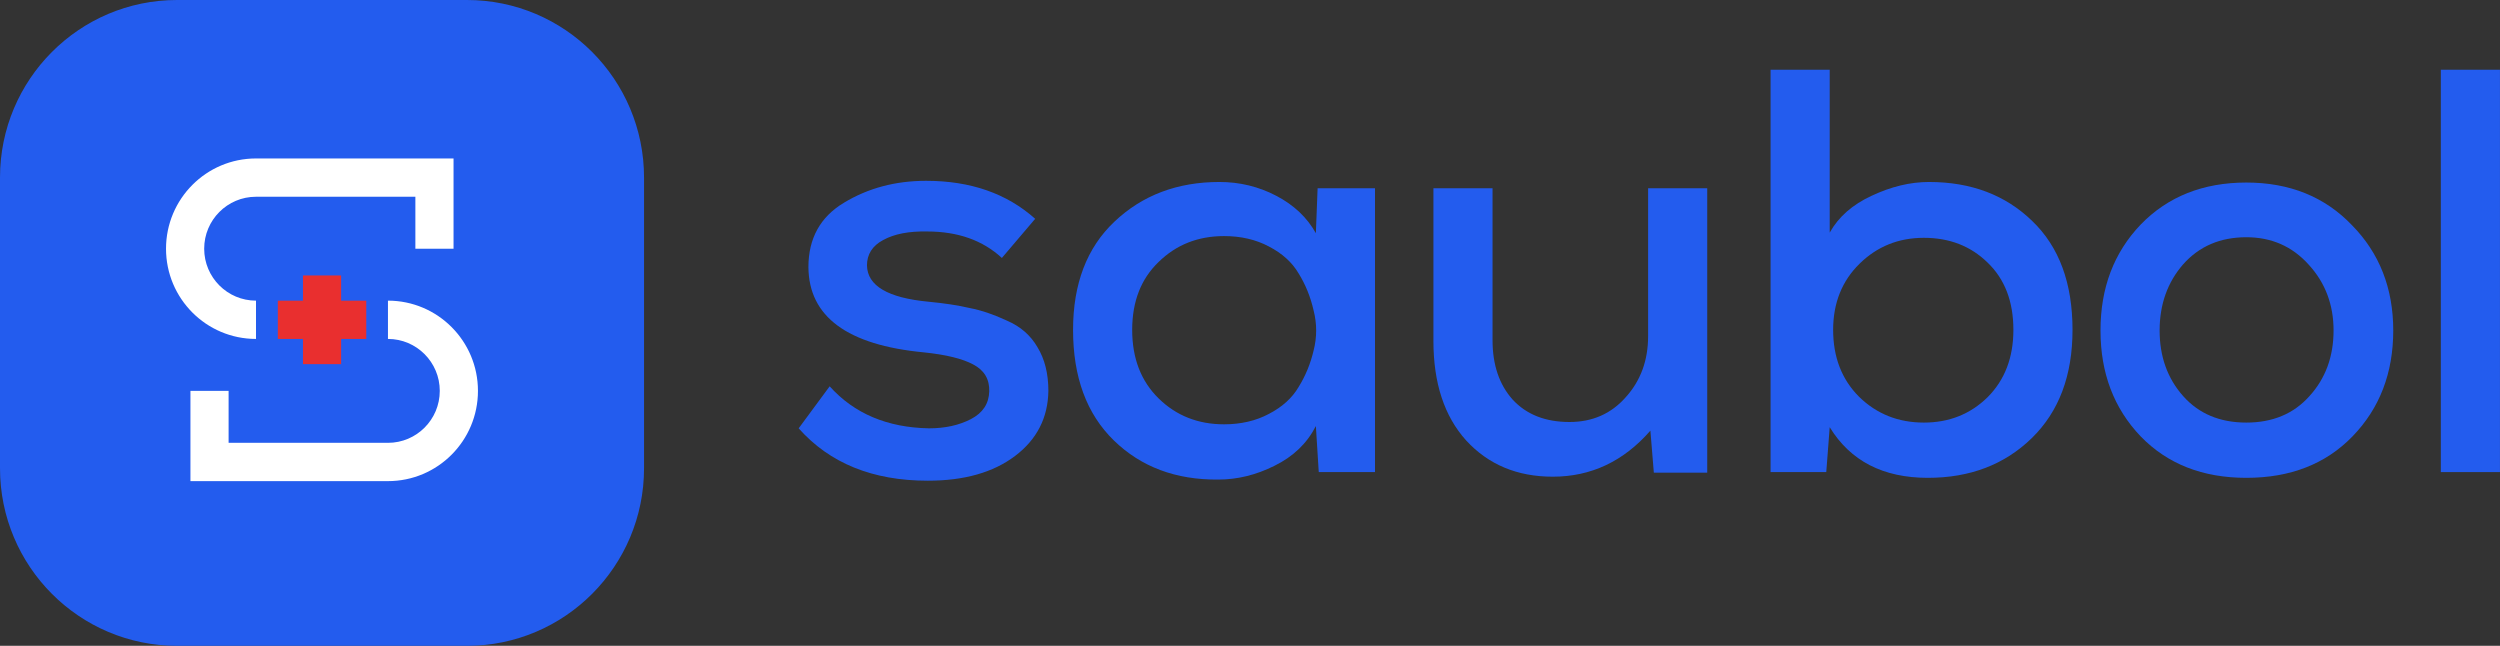 <svg width="120" height="31" viewBox="0 0 120 31" fill="none" xmlns="http://www.w3.org/2000/svg">
<rect x="0" y="0" width="120" height="31" fill="#333333" stroke="none"/>
<path d="M49.688 10.503L48.09 12.382C47.171 11.534 45.977 11.111 44.508 11.111C43.626 11.092 42.919 11.23 42.386 11.525C41.872 11.801 41.615 12.207 41.615 12.741C41.633 13.717 42.616 14.297 44.563 14.482C45.334 14.555 45.996 14.656 46.547 14.786C47.116 14.896 47.713 15.099 48.338 15.393C48.981 15.67 49.468 16.093 49.798 16.664C50.147 17.235 50.322 17.935 50.322 18.764C50.303 20.054 49.771 21.094 48.724 21.886C47.677 22.678 46.281 23.074 44.535 23.074C41.89 23.074 39.824 22.236 38.336 20.56L39.824 18.543C40.999 19.851 42.588 20.523 44.591 20.56C45.362 20.56 46.033 20.413 46.602 20.118C47.171 19.823 47.465 19.381 47.484 18.792C47.502 18.202 47.245 17.77 46.712 17.493C46.198 17.217 45.408 17.023 44.343 16.913C40.669 16.563 38.823 15.2 38.804 12.824C38.804 11.442 39.374 10.411 40.513 9.729C41.67 9.029 42.983 8.679 44.453 8.679C46.584 8.679 48.329 9.287 49.688 10.503Z" fill="#235CEE"/>
<path d="M63.162 11.194L63.245 9.038H66V22.66H63.3L63.162 20.45C62.74 21.279 62.078 21.914 61.178 22.356C60.297 22.798 59.397 23.019 58.478 23.019C56.439 23.038 54.768 22.411 53.464 21.14C52.159 19.869 51.507 18.101 51.507 15.835C51.507 13.625 52.168 11.893 53.491 10.641C54.832 9.37 56.513 8.735 58.533 8.735C59.507 8.735 60.416 8.956 61.261 9.398C62.106 9.84 62.74 10.438 63.162 11.194ZM58.754 11.332C57.505 11.332 56.458 11.746 55.613 12.575C54.768 13.386 54.345 14.472 54.345 15.835C54.345 17.198 54.768 18.294 55.613 19.123C56.458 19.952 57.505 20.367 58.754 20.367C59.562 20.367 60.278 20.201 60.903 19.869C61.546 19.538 62.023 19.105 62.336 18.571C62.666 18.037 62.905 17.456 63.052 16.83C63.217 16.185 63.217 15.541 63.052 14.896C62.905 14.251 62.666 13.662 62.336 13.128C62.023 12.594 61.546 12.161 60.903 11.829C60.278 11.498 59.562 11.332 58.754 11.332Z" fill="#235CEE"/>
<path d="M68.804 9.038H71.642V16.333C71.642 17.512 71.963 18.46 72.606 19.179C73.267 19.897 74.177 20.256 75.334 20.256C76.436 20.256 77.336 19.86 78.034 19.068C78.751 18.276 79.109 17.3 79.109 16.139V9.038H81.947V22.688H79.384L79.219 20.671C77.933 22.144 76.372 22.881 74.535 22.881C72.826 22.881 71.44 22.301 70.374 21.14C69.327 19.98 68.804 18.387 68.804 16.36V9.038Z" fill="#235CEE"/>
<path d="M92.345 11.415C91.132 11.415 90.104 11.829 89.259 12.658C88.414 13.487 87.991 14.546 87.991 15.835C87.991 17.143 88.405 18.212 89.231 19.041C90.076 19.869 91.114 20.284 92.345 20.284C93.557 20.284 94.576 19.879 95.403 19.068C96.23 18.239 96.643 17.162 96.643 15.835C96.643 14.472 96.23 13.395 95.403 12.603C94.595 11.811 93.575 11.415 92.345 11.415ZM84.988 3.347H87.826V11.166C88.248 10.411 88.919 9.821 89.837 9.398C90.774 8.956 91.693 8.735 92.593 8.735C94.613 8.735 96.266 9.361 97.552 10.613C98.838 11.848 99.481 13.588 99.481 15.835C99.481 18.027 98.829 19.759 97.525 21.03C96.221 22.301 94.558 22.936 92.538 22.936C90.388 22.936 88.818 22.126 87.826 20.505L87.661 22.66H84.988V3.347Z" fill="#235CEE"/>
<path d="M102.753 10.779C104.057 9.434 105.747 8.762 107.823 8.762C109.898 8.762 111.588 9.444 112.893 10.807C114.215 12.151 114.876 13.837 114.876 15.863C114.876 17.908 114.224 19.602 112.92 20.947C111.634 22.273 109.935 22.936 107.823 22.936C105.729 22.936 104.039 22.273 102.753 20.947C101.467 19.602 100.824 17.908 100.824 15.863C100.824 13.818 101.467 12.124 102.753 10.779ZM107.823 11.387C106.574 11.387 105.563 11.82 104.792 12.686C104.039 13.551 103.662 14.611 103.662 15.863C103.662 17.116 104.039 18.166 104.792 19.013C105.545 19.86 106.555 20.284 107.823 20.284C109.09 20.284 110.1 19.86 110.854 19.013C111.625 18.166 112.011 17.116 112.011 15.863C112.011 14.629 111.616 13.579 110.826 12.713C110.036 11.829 109.035 11.387 107.823 11.387Z" fill="#235CEE"/>
<path d="M117.16 3.347H119.998V22.66H117.16V3.347Z" fill="#235CEE"/>
<path d="M0 8.525C0 3.817 3.806 0 8.501 0H22.413C27.108 0 30.914 3.817 30.914 8.525V22.475C30.914 27.183 27.108 31 22.413 31H8.501C3.806 31 0 27.183 0 22.475V8.525Z" fill="#235CEE"/>
<path d="M14.542 16.27V17.479H16.374V16.27H17.581V14.432H16.374V13.222H14.542V14.432H13.336V16.27H14.542Z" fill="#E92F2F"/>
<path fill-rule="evenodd" clip-rule="evenodd" d="M12.288 9.444C10.914 9.444 9.801 10.561 9.801 11.938C9.801 13.315 10.915 14.431 12.288 14.431V16.269C9.903 16.269 7.969 14.331 7.969 11.938C7.969 9.547 9.902 7.606 12.288 7.606H21.77V11.938H19.938V9.444H12.288Z" fill="white"/>
<path fill-rule="evenodd" clip-rule="evenodd" d="M21.109 18.762C21.109 17.385 19.995 16.269 18.622 16.269V14.431C21.007 14.431 22.942 16.37 22.942 18.762C22.942 21.154 21.009 23.094 18.622 23.094H9.141V18.762H10.973V21.256H18.622C19.996 21.256 21.109 20.139 21.109 18.762Z" fill="white"/>
</svg>
